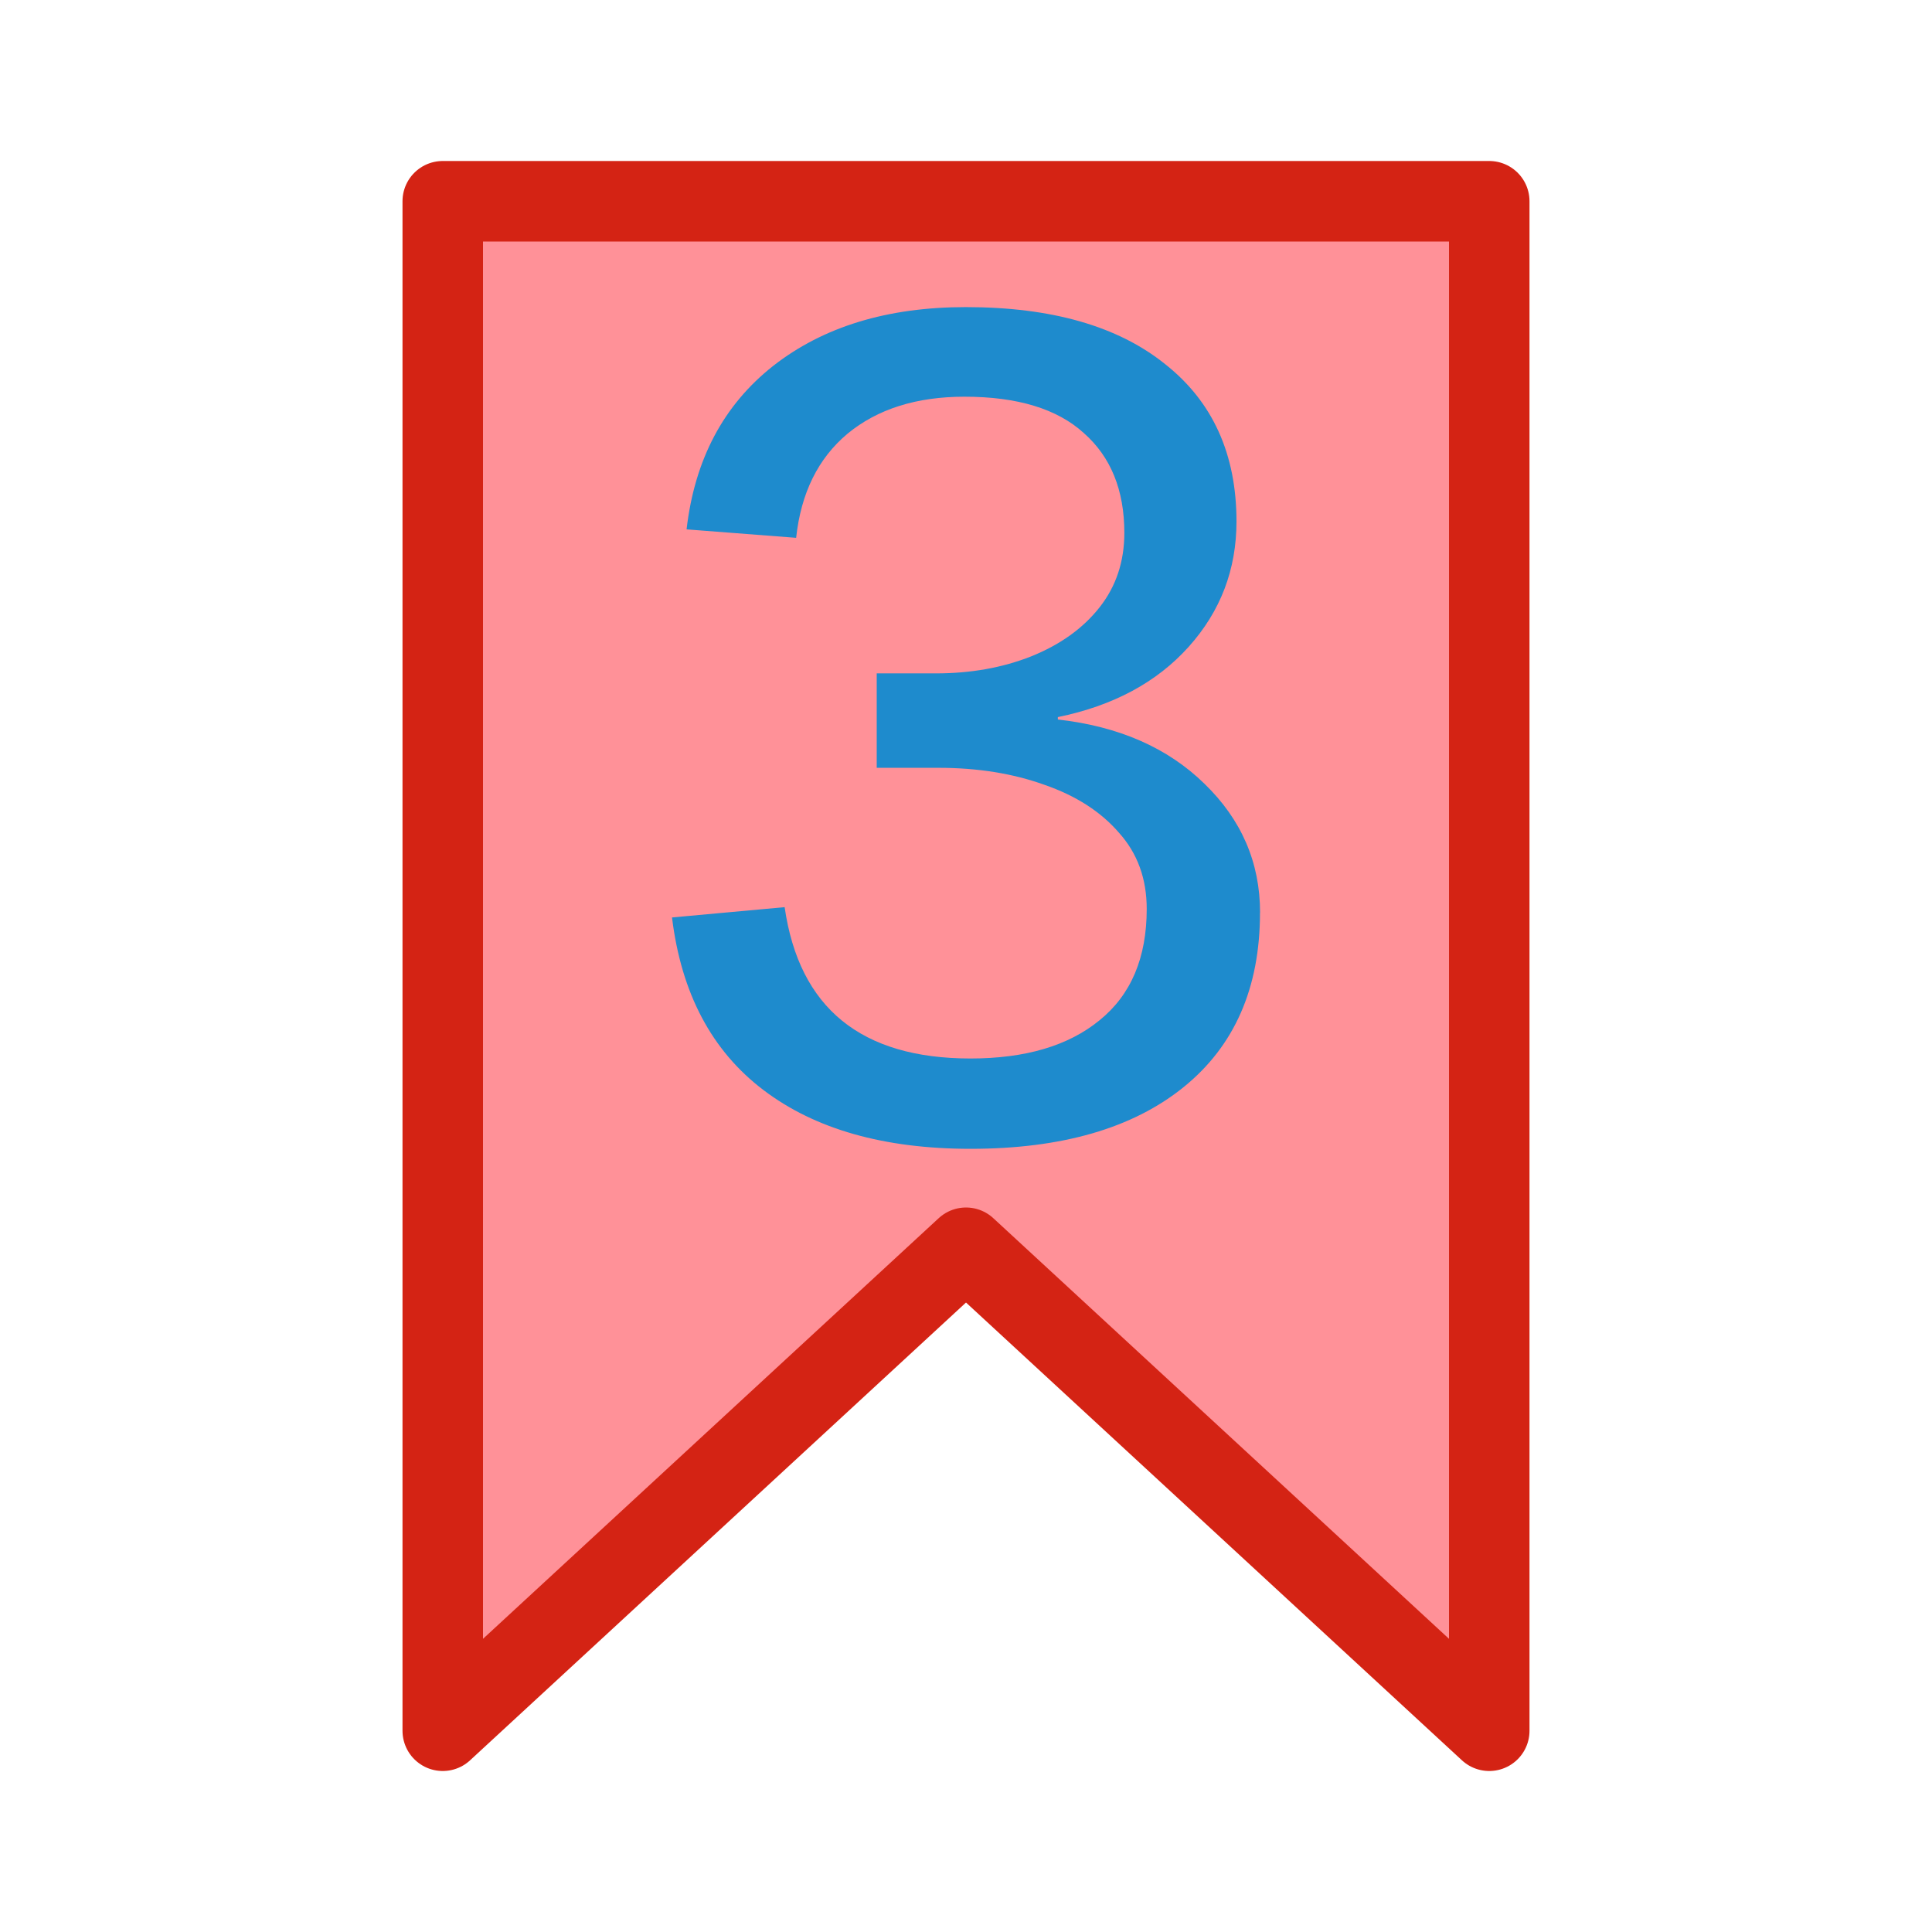 <?xml version="1.0" encoding="UTF-8" standalone="no"?>
<svg
   viewBox="0 0 24 24"
   version="1.1"
   id="svg6"
   sodipodi:docname="lc_bookmark3.svg"
   inkscape:version="1.2.1 (9c6d41e410, 2022-07-14)"
   xmlns:inkscape="http://www.inkscape.org/namespaces/inkscape"
   xmlns:sodipodi="http://sodipodi.sourceforge.net/DTD/sodipodi-0.dtd"
   xmlns="http://www.w3.org/2000/svg"
   xmlns:svg="http://www.w3.org/2000/svg">
  <defs
     id="defs10" />
  <sodipodi:namedview
     id="namedview8"
     pagecolor="#ffffff"
     bordercolor="#000000"
     borderopacity="0.25"
     inkscape:showpageshadow="2"
     inkscape:pageopacity="0.0"
     inkscape:pagecheckerboard="0"
     inkscape:deskcolor="#d1d1d1"
     showgrid="true"
     showguides="true"
     inkscape:zoom="32.939391"
     inkscape:cx="11.688133"
     inkscape:cy="12.932844"
     inkscape:window-width="1920"
     inkscape:window-height="1031"
     inkscape:window-x="0"
     inkscape:window-y="0"
     inkscape:window-maximized="1"
     inkscape:current-layer="svg6">
    <inkscape:grid
       type="xygrid"
       id="grid239"
       spacingx="0.5"
       spacingy="0.5"
       empspacing="2" />
    <sodipodi:guide
       position="12,24"
       orientation="1,0"
       id="guide304"
       inkscape:locked="false" />
    <sodipodi:guide
       position="22,22"
       orientation="0,-1"
       id="guide4681"
       inkscape:locked="false" />
  </sodipodi:namedview>
  <path
     style="fill:#ff9198;fill-opacity:1;stroke:#d42314;stroke-width:1;stroke-linecap:round;stroke-linejoin:round;stroke-dasharray:none;stroke-opacity:1"
     d="m 5.5,2.5 h 13 v 19 l -6.5,-6 -6.5,6 z"
     id="path306"
     sodipodi:nodetypes="cccccc" />
  <path
     d="m 15.652,11.338 q 0,1.399 -0.948,2.166 -0.948,0.767 -2.648,0.767 -1.61,0 -2.572,-0.73 -0.963,-0.73 -1.136,-2.144 l 1.399,-0.128 q 0.271,1.88 2.309,1.88 1.023,0 1.602,-0.474 0.587,-0.474 0.587,-1.384 0,-0.564 -0.346,-0.948 -0.338,-0.391 -0.925,-0.594 -0.587,-0.211 -1.316,-0.211 h -0.767 v -1.173 h 0.737 q 0.647,0 1.181,-0.211 0.542,-0.218 0.85,-0.609 0.308,-0.391 0.308,-0.925 0,-0.797 -0.504,-1.241 -0.496,-0.451 -1.482,-0.451 -0.895,0 -1.452,0.459 -0.549,0.459 -0.639,1.294 L 8.529,6.576 q 0.15,-1.301 1.076,-2.031 0.933,-0.73 2.392,-0.73 1.595,0 2.475,0.707 0.888,0.7 0.888,1.956 0,0.895 -0.594,1.557 -0.594,0.662 -1.625,0.873 v 0.03 q 1.136,0.128 1.82,0.797 0.692,0.669 0.692,1.602 z"
     fill="#1e8bcd"
     id="path595" />
</svg>
